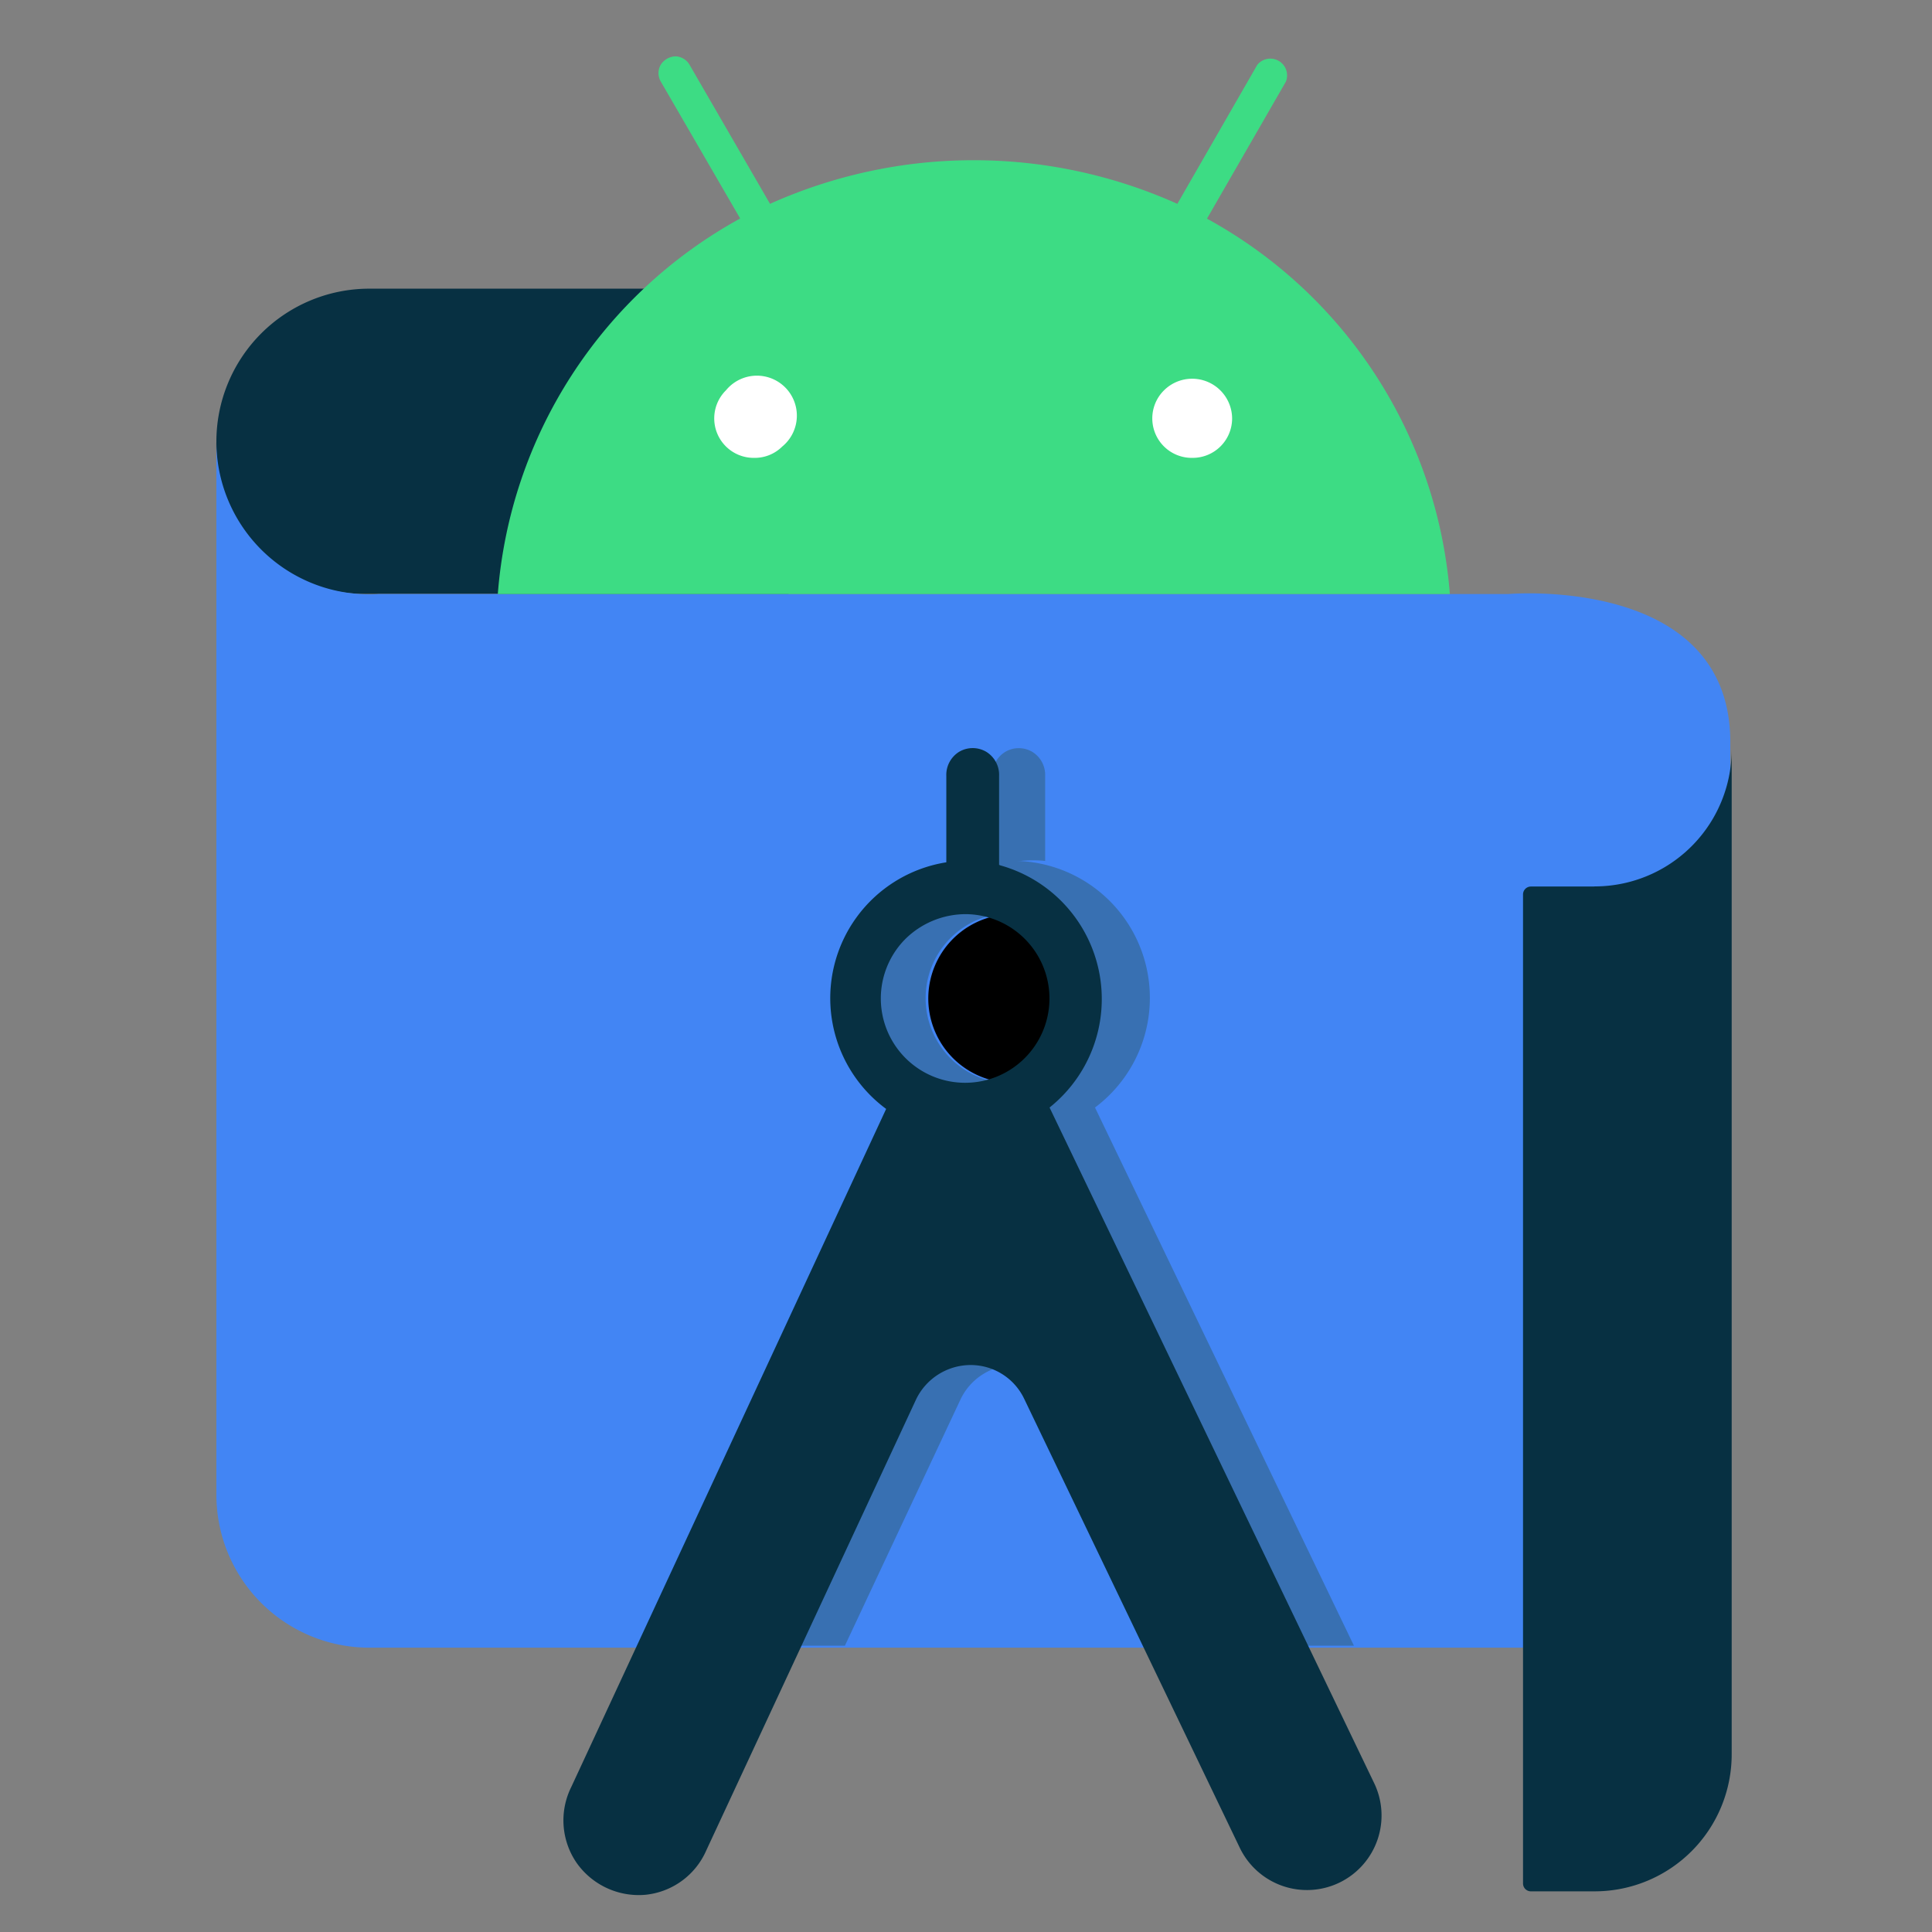 <?xml version="1.0" encoding="UTF-8" standalone="no"?>
<svg
   id="Layer_1"
   data-name="Layer 1"
   viewBox="0 0 24 24"
   version="1.1"
   sodipodi:docname="androidstudio.svg"
   width="24"
   height="24"
   inkscape:version="1.2.1 (9c6d41e4, 2022-07-14)"
   xmlns:inkscape="http://www.inkscape.org/namespaces/inkscape"
   xmlns:sodipodi="http://sodipodi.sourceforge.net/DTD/sodipodi-0.dtd"
   xmlns="http://www.w3.org/2000/svg"
   xmlns:svg="http://www.w3.org/2000/svg"
   xmlns:rdf="http://www.w3.org/1999/02/22-rdf-syntax-ns#"
   xmlns:cc="http://creativecommons.org/ns#"
   xmlns:dc="http://purl.org/dc/elements/1.1/">
  <rect x="0" y="0" width="24" height="24" fill="#808080" stroke="none"/>
  <sodipodi:namedview
     id="namedview25"
     pagecolor="#ffffff"
     bordercolor="#000000"
     borderopacity="0.25"
     inkscape:showpageshadow="2"
     inkscape:pageopacity="0.0"
     inkscape:pagecheckerboard="0"
     inkscape:deskcolor="#d1d1d1"
     showgrid="false"
     inkscape:zoom="13.344489"
     inkscape:cx="15.062398"
     inkscape:cy="13.188965"
     inkscape:window-width="1792"
     inkscape:window-height="1092"
     inkscape:window-x="0"
     inkscape:window-y="0"
     inkscape:window-maximized="0"
     inkscape:current-layer="Layer_1" />
  <defs
     id="defs4">
    <style
       id="style2">.cls-1{fill:#073042;}.cls-2{fill:#4285f4;}.cls-3{fill:#3870b2;}.cls-4{fill:#fff;}.cls-5{fill:#3ddc84;}</style>
  </defs>
  <title
     id="title6">android-studio</title>
  <g
     id="g141"
     transform="matrix(0.046,0,0,0.046,2.688,0.7)">
    <path
       class="cls-1"
       d="M 153.34,62.74 H 41.18 A 41.3,41.3 0 0 0 0,104 40,40 0 0 0 38.74,145.14 h 1.22 114.58 z"
       id="path8" />
    <path
       class="cls-2"
       d="M 408.84,429.74 H 41.05 A 41.3,41.3 0 0 1 0,388.58 V 103.77 a 41.3,41.3 0 0 0 41.1,41.51 c 0.92,0 1.83,0 2.74,-0.08 H 348.9 c 0,0 59.94,-5.2 59.94,40 z"
       id="path10" />
    <path
       d="m 214.62,231.65 a 22.78,22.78 0 1 0 21.6,14.41 22.92,22.92 0 0 0 -21.6,-14.41 z"
       id="path12" />
    <path
       class="cls-3"
       d="m 237.27,283.87 a 37,37 0 0 0 -21.18,-66.6 h 1.2 a 33.82,33.82 0 0 1 6.52,0 v -22.92 a 7.3,7.3 0 0 0 -3.46,-6.52 7.19,7.19 0 0 0 -7.33,0 7.3,7.3 0 0 0 -3.46,6.52 v 23.32 a 37.16,37.16 0 0 0 -16.25,66.6 L 125.5,429.21 h 44.23 L 201,362.6 a 16.26,16.26 0 0 1 14.66,-9.19 16,16 0 0 1 14.52,9.19 l 32.23,66.61 h 44.79 z m -22.65,-6.53 a 23,23 0 1 1 22.91,-22.91 22.91,22.91 0 0 1 -22.91,22.91 z"
       id="path14" />
    <path
       class="cls-4"
       d="m 129.1,83 h 157.32 v 28.9 H 129.1 Z"
       id="path16" />
    <path
       class="cls-1"
       d="m 202.37,231.65 a 22.77,22.77 0 1 1 -16.26,6.66 23.25,23.25 0 0 1 16.26,-6.66 z m 9,-13.32 v -24 a 7.3,7.3 0 0 0 -3.46,-6.52 7.19,7.19 0 0 0 -7.33,0 7.32,7.32 0 0 0 -3.46,6.52 v 23.32 a 37.16,37.16 0 0 0 -16.25,66.6 L 95.8,467.44 a 20.24,20.24 0 0 0 1.46,20.38 20.54,20.54 0 0 0 18.52,8.66 20.13,20.13 0 0 0 16.52,-12 L 189,362.6 a 16.39,16.39 0 0 1 14.66,-9.19 16,16 0 0 1 14.52,9.19 l 58.21,121.22 a 20.135,20.135 0 1 0 36.23,-17.58 L 225,283.87 a 37.48,37.48 0 0 0 -13.32,-65.4"
       id="path18" />
    <path
       class="cls-5"
       d="m 263.64,108.43 a 10.66,10.66 0 0 1 -7.72,-18.25 10.79,10.79 0 0 1 18.38,7.6 10.65,10.65 0 0 1 -10.66,10.65 v 0 m -118.42,0 a 10.66,10.66 0 0 1 -7.6,-18.25 10.793,10.793 0 0 1 16.69,13.69 10.63,10.63 0 0 1 -1.5,1.5 10.51,10.51 0 0 1 -7.59,3.06 m 122.29,-64.6 21.31,-37 A 4.53,4.53 0 0 0 281.09,2.3 l -21.58,37.53 a 134.25,134.25 0 0 0 -110,0 L 127.77,2.26 A 4.54,4.54 0 0 0 123.9,0 4.92,4.92 0 0 0 120,2.26 a 4.53,4.53 0 0 0 0,4.53 l 21.45,37 A 126.8,126.8 0 0 0 76,145.2 H 333.1 A 126.85,126.85 0 0 0 267.51,43.83"
       id="path20" />
    <path
       class="cls-1"
       d="M 371.94,224.19 H 355 a 2.14,2.14 0 0 0 -2.14,2.14 v 0 267.08 a 2.13,2.13 0 0 0 2,2.13 h 17.45 a 37,37 0 0 0 36.9,-37 V 187.16 a 37,37 0 0 1 -37,37 z"
       id="path22" />
  </g>
</svg>
